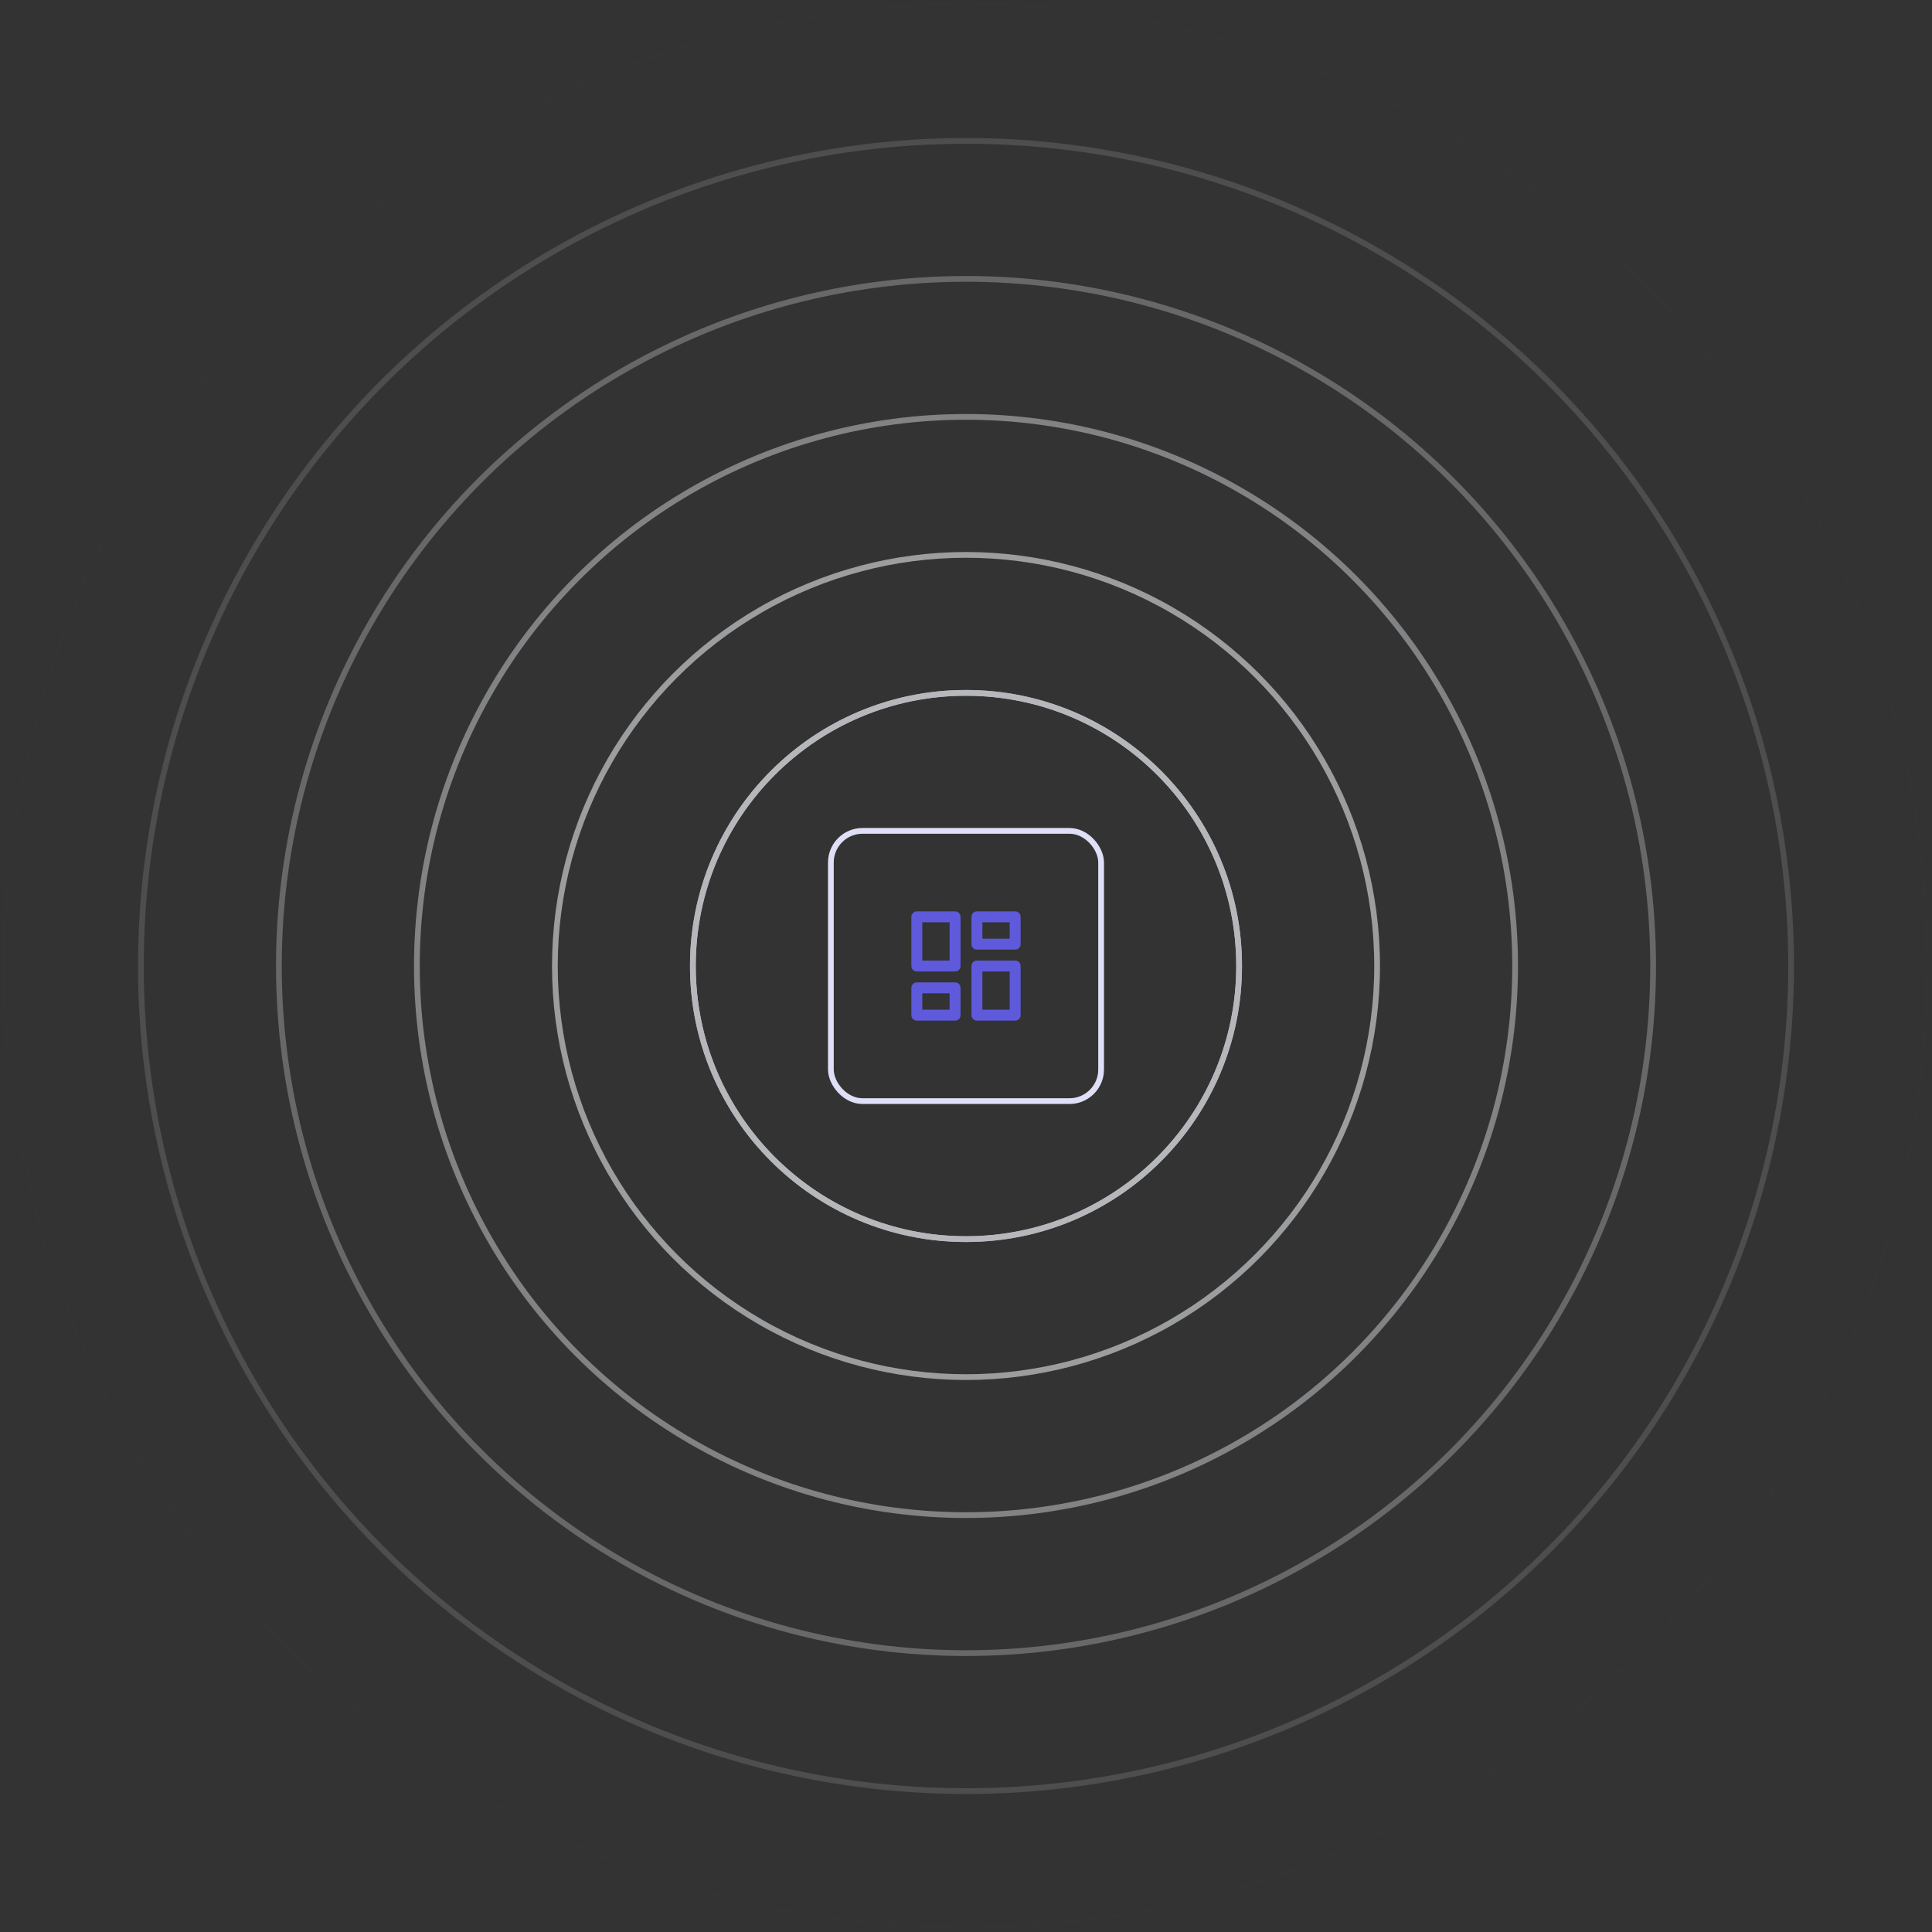 <svg width="336" height="336" viewBox="0 0 336 336" fill="none" xmlns="http://www.w3.org/2000/svg">
<rect x="0" y="0" width="336" height="336" fill="#333333" stroke="none"/>
<mask id="mask0_1_33" style="mask-type:alpha" maskUnits="userSpaceOnUse" x="0" y="0" width="336" height="336">
<rect width="336" height="336" fill="url(#paint0_radial_1_33)"/>
</mask>
<g mask="url(#mask0_1_33)">
<circle cx="168" cy="168" r="47.5" stroke="#EAECF0"/>
<circle cx="168" cy="168" r="47.5" stroke="#EAECF0"/>
<circle cx="168" cy="168" r="71.5" stroke="#EAECF0"/>
<circle cx="168" cy="168" r="95.5" stroke="#EAECF0"/>
<circle cx="168" cy="168" r="119.5" stroke="#EAECF0"/>
<circle cx="168" cy="168" r="143.5" stroke="#EAECF0"/>
<circle cx="168" cy="168" r="167.5" stroke="#EAECF0"/>
</g>
<rect x="144.5" y="144.5" width="47" height="47" rx="5.5" stroke="#E0DFF8"/>
<path d="M166.1 159.45H159.45V168H166.1V159.45Z" stroke="#5E5ADB" stroke-width="1.9" stroke-linecap="round" stroke-linejoin="round"/>
<path d="M176.55 159.45H169.9V164.2H176.55V159.45Z" stroke="#5E5ADB" stroke-width="1.9" stroke-linecap="round" stroke-linejoin="round"/>
<path d="M176.55 168H169.9V176.55H176.55V168Z" stroke="#5E5ADB" stroke-width="1.9" stroke-linecap="round" stroke-linejoin="round"/>
<path d="M166.1 171.8H159.45V176.55H166.1V171.8Z" stroke="#5E5ADB" stroke-width="1.9" stroke-linecap="round" stroke-linejoin="round"/>
<defs>
<radialGradient id="paint0_radial_1_33" cx="0" cy="0" r="1" gradientUnits="userSpaceOnUse" gradientTransform="translate(168 168) rotate(90) scale(168 168)">
<stop/>
<stop offset="1" stop-opacity="0"/>
</radialGradient>
</defs>
</svg>
